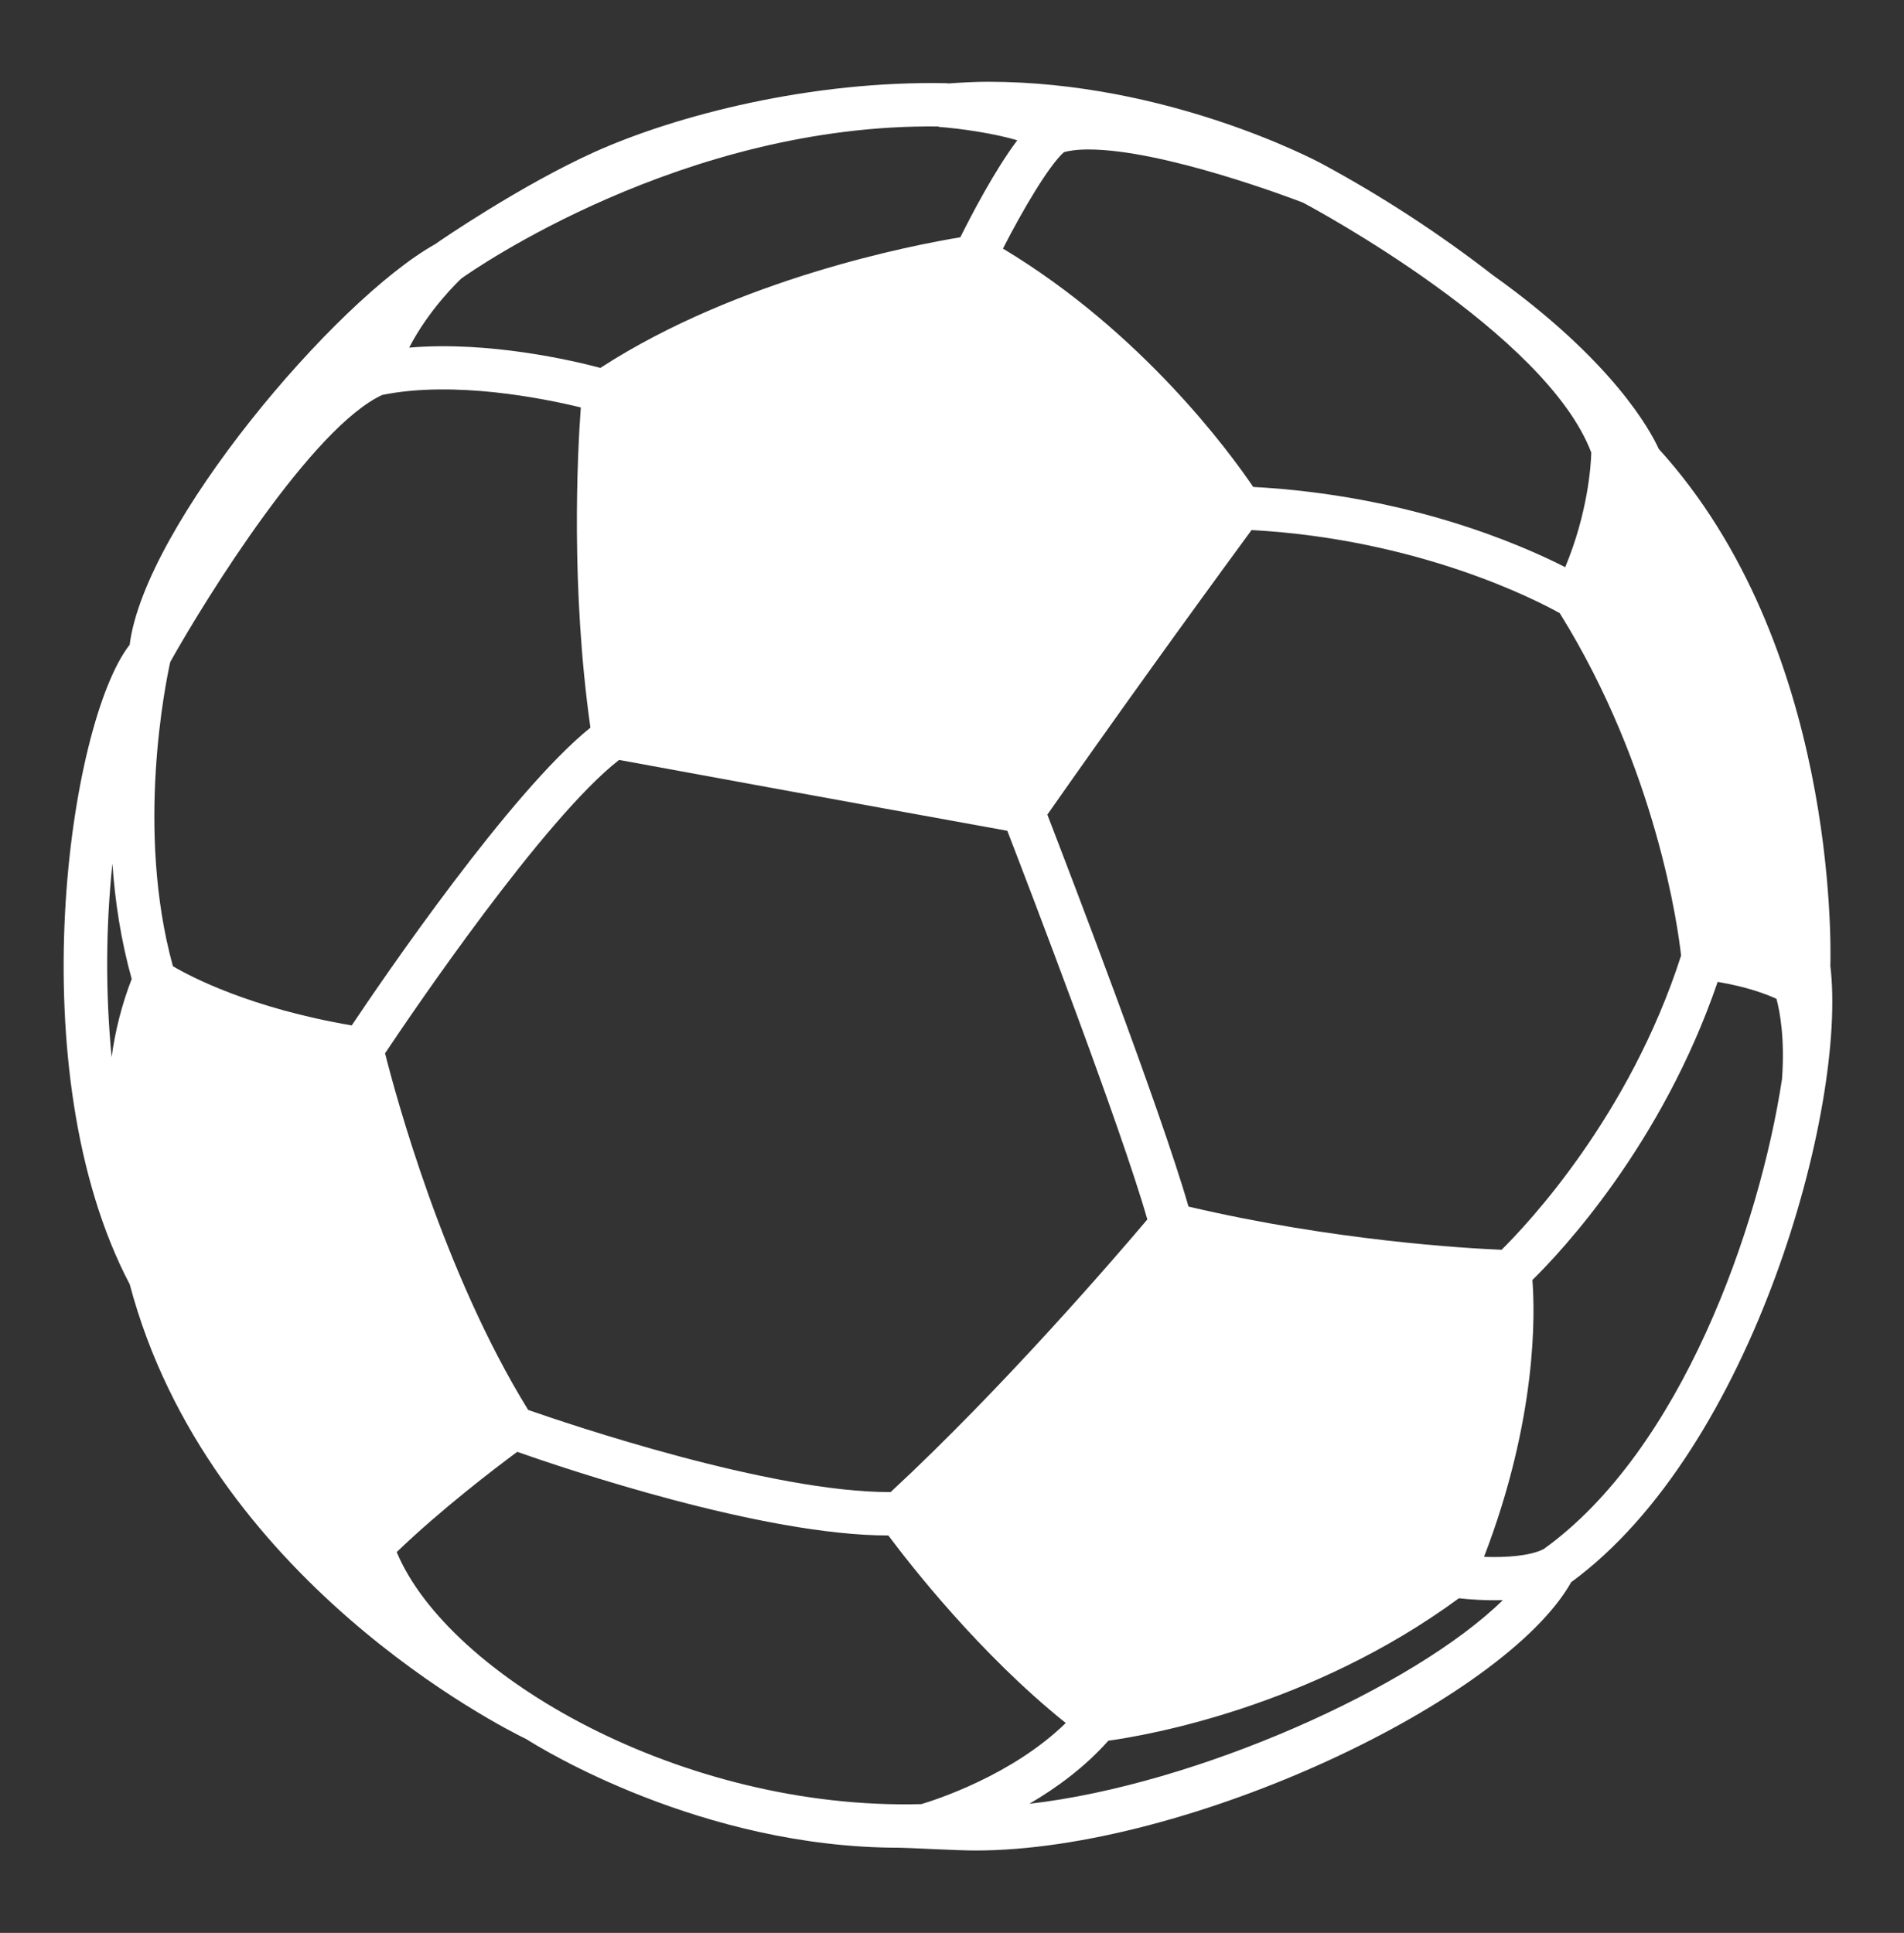 <svg width="66" height="67" viewBox="0 0 66 67" fill="none" xmlns="http://www.w3.org/2000/svg">
<rect x="0" y="0" width="66" height="67" fill="#333333" stroke="none"/>
<path d="M63.447 33.48C63.468 32.752 63.66 22.338 57.498 15.56C57.224 14.954 55.925 12.512 51.734 9.527C49.876 8.086 47.902 6.8 45.833 5.682L45.825 5.678C45.563 5.538 40.452 2.834 34.249 2.834C33.778 2.834 33.312 2.862 32.851 2.894V2.885C28.121 2.782 23.423 3.999 20.591 5.277C18.08 6.412 15.291 8.313 15.09 8.46C11.612 10.406 5.016 18.213 4.494 22.351C2.386 25.045 0.624 37.148 4.498 44.521C7.214 54.766 17.438 59.894 18.252 60.287C18.746 60.603 24.318 64.047 31.163 64.047C31.45 64.047 33.186 64.144 33.805 64.144C41.204 64.144 52.168 58.928 54.463 54.843C60.769 50.231 64.037 38.344 63.447 33.48ZM18.308 48.872C15.376 44.129 13.706 37.933 13.348 36.51C14.276 35.119 18.852 28.371 21.46 26.341C22.936 26.613 29.102 27.745 34.917 28.797C35.648 30.691 38.853 39.045 39.771 42.27C38.759 43.469 34.785 48.096 30.873 51.719C26.719 51.739 19.654 49.343 18.308 48.872ZM55.16 15.689C55.148 16.148 55.038 17.783 54.256 19.66C52.702 18.866 48.795 17.166 43.441 16.879C42.631 15.682 39.582 11.51 34.766 8.617C35.425 7.327 36.343 5.755 36.879 5.275C37.053 5.226 37.322 5.181 37.733 5.181C40.315 5.181 44.776 6.872 45.165 7.023C45.577 7.24 53.596 11.559 55.16 15.689ZM12.192 35.544C8.694 34.947 6.615 33.86 5.994 33.492C4.693 28.775 5.74 23.676 5.902 22.945C7.185 20.651 10.839 14.801 13.25 13.69C15.748 13.18 18.863 13.814 20.133 14.123C20.013 15.773 19.783 20.384 20.466 25.222C17.701 27.448 13.324 33.853 12.192 35.544ZM32.538 4.398C33.323 4.456 34.475 4.628 35.263 4.862C34.477 5.908 33.67 7.459 33.289 8.225C31.685 8.488 25.592 9.653 20.812 12.752C19.849 12.496 16.938 11.815 14.183 12.05C14.865 10.729 15.885 9.752 15.994 9.652C16.373 9.38 23.671 4.274 32.538 4.384V4.398ZM52.051 43.321C50.855 43.272 46.249 43.01 41.198 41.823C40.23 38.449 37.035 30.13 36.305 28.237C38.629 24.924 40.989 21.636 43.384 18.373C49.196 18.692 53.277 20.812 54.067 21.254C57.434 26.669 58.172 32.199 58.273 33.123C56.485 38.687 52.949 42.434 52.051 43.321ZM3.897 29.931C3.983 31.225 4.19 32.587 4.565 33.934C4.228 34.806 3.994 35.716 3.869 36.643C3.655 34.41 3.664 32.162 3.897 29.931ZM13.751 53.8C15.292 52.315 17.192 50.87 17.929 50.325C19.594 50.911 26.434 53.224 30.794 53.224C31.537 54.22 33.966 57.339 36.943 59.724C35.09 61.538 32.413 62.394 31.939 62.536C23.635 62.759 15.548 58.091 13.751 53.8ZM35.682 62.524C36.624 61.975 37.606 61.253 38.419 60.338C39.744 60.155 45.431 59.176 50.571 55.401C50.91 55.438 51.469 55.483 52.094 55.465C49.01 58.487 41.485 61.862 35.682 62.524ZM51.443 53.965C53.289 49.155 53.21 45.527 53.119 44.368C54.133 43.375 57.611 39.669 59.541 34.035C60.582 34.209 61.258 34.473 61.579 34.622C61.69 35.03 61.876 35.974 61.771 37.406C60.984 42.559 58.268 50.281 53.511 53.694C53.033 53.939 52.191 53.992 51.443 53.965Z" fill="white"/>
</svg>

